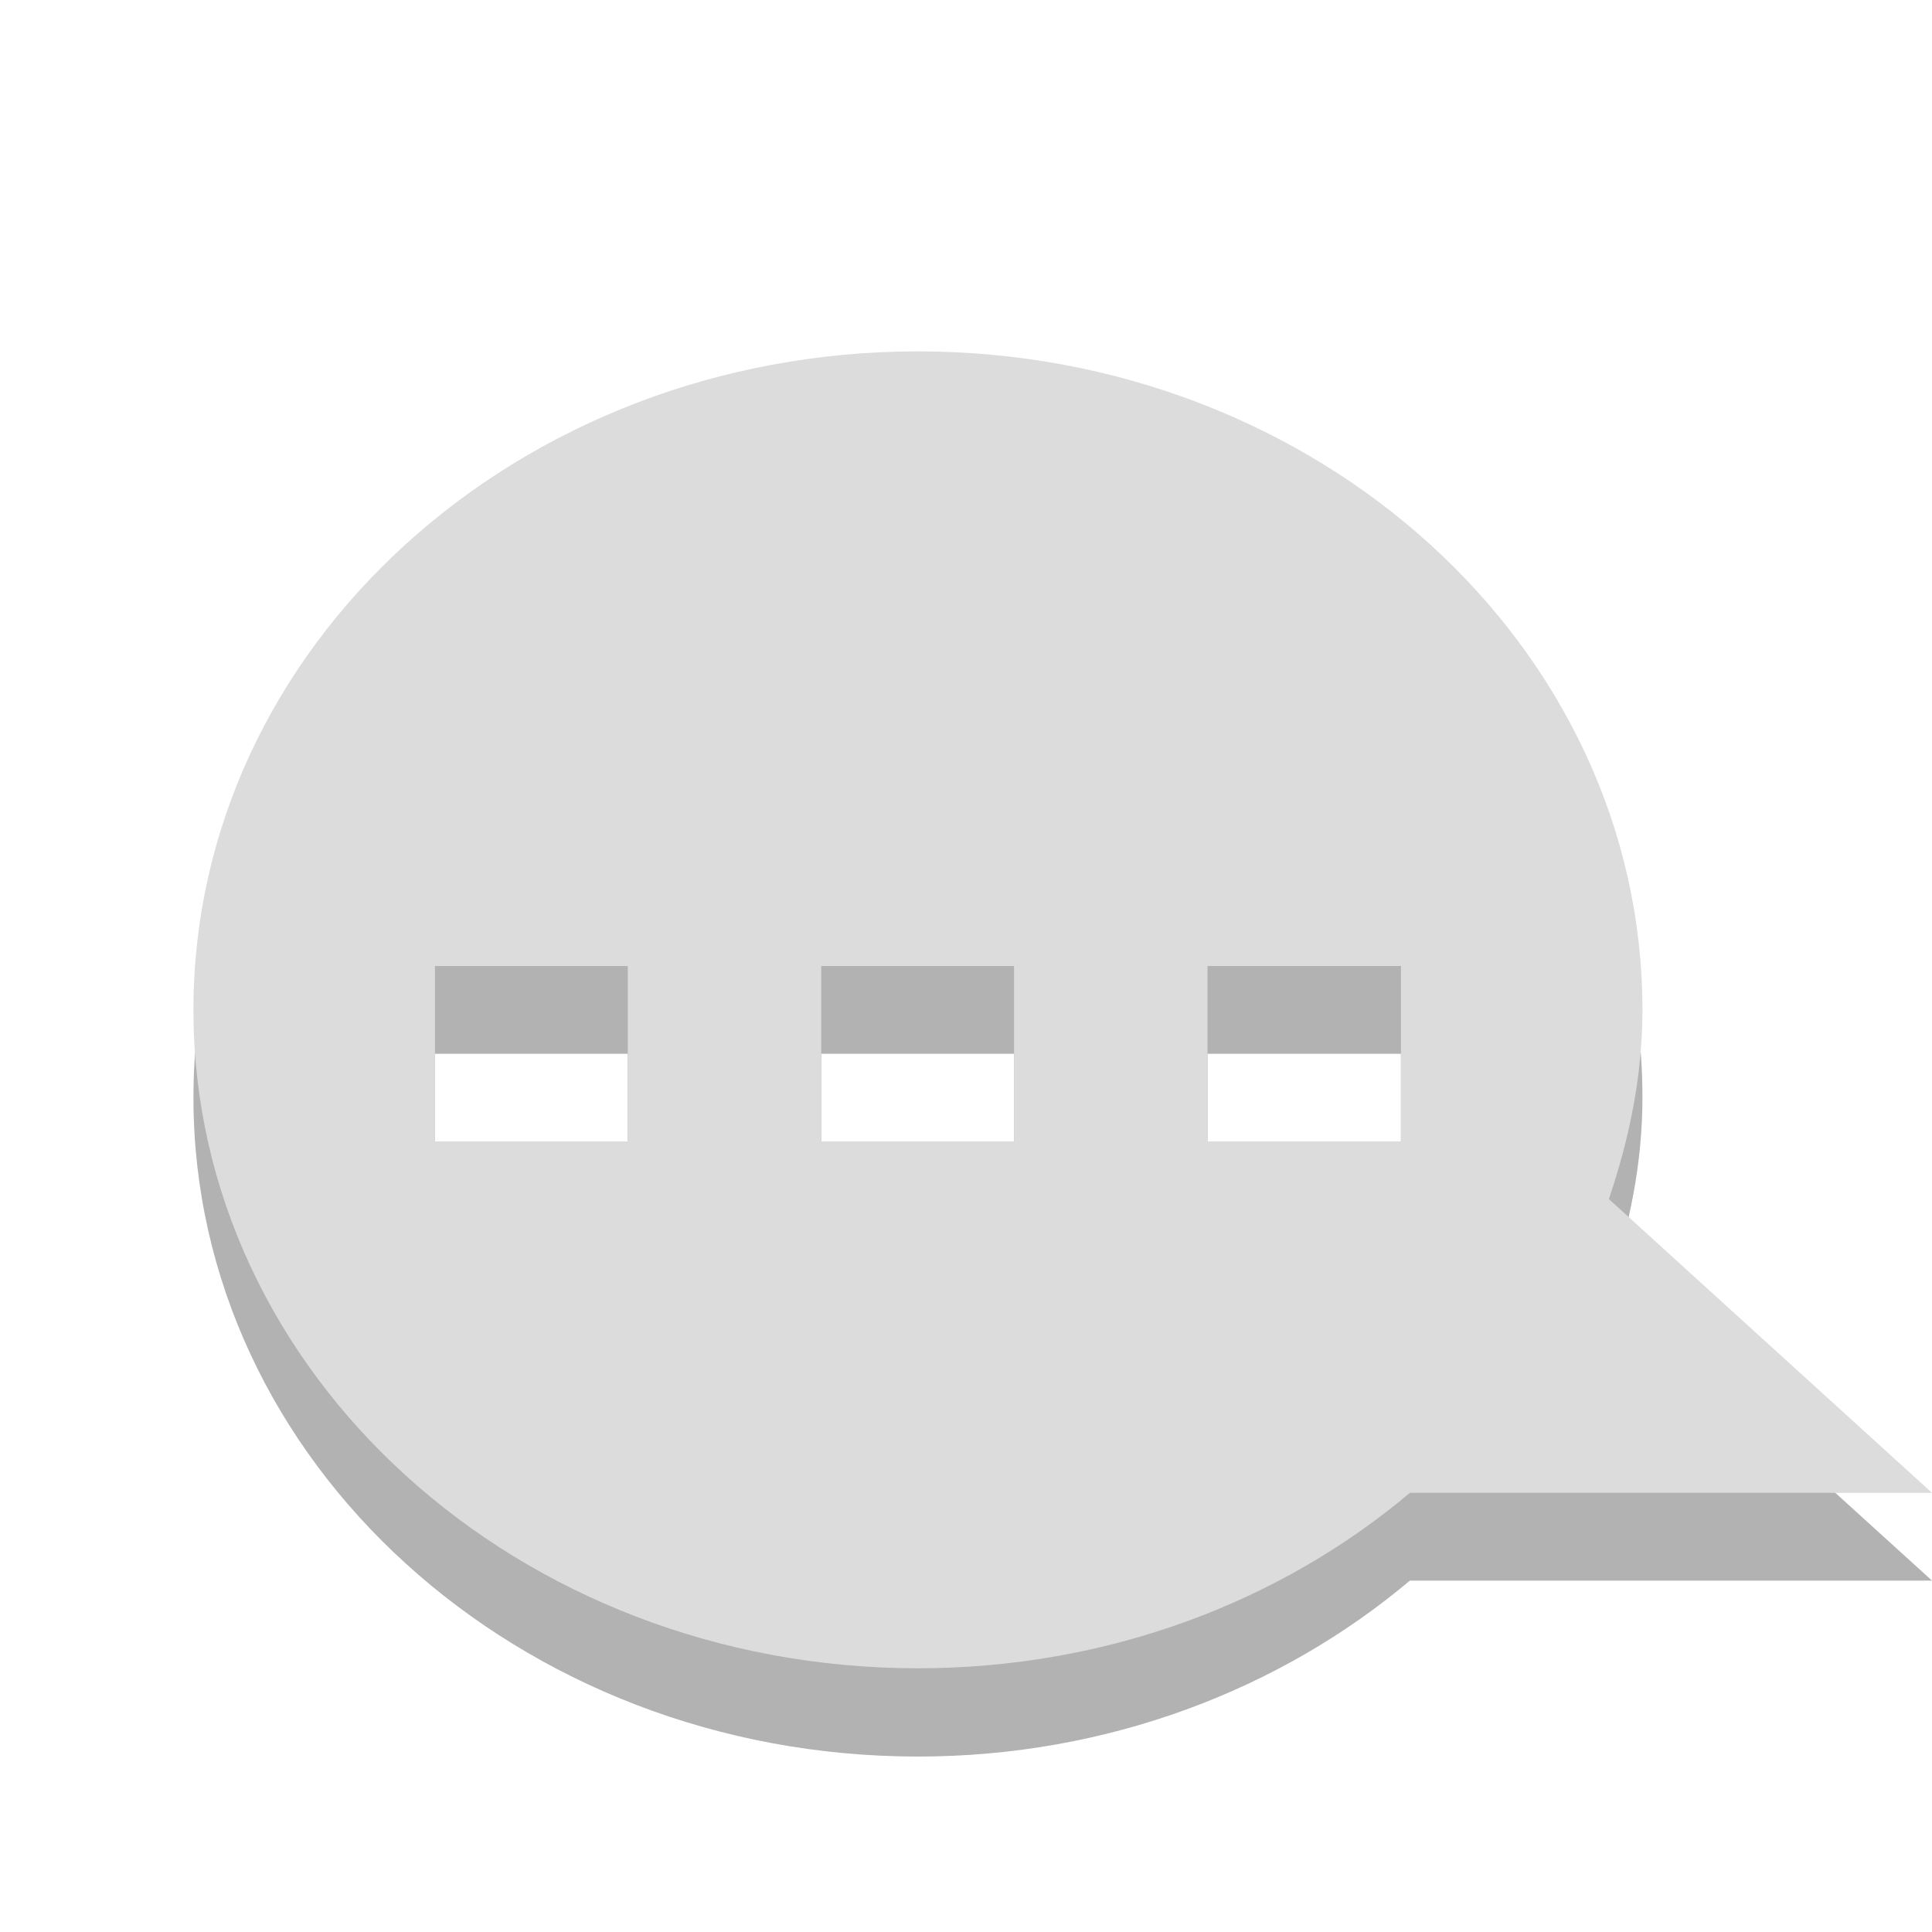<?xml version="1.0" encoding="UTF-8"?>
<svg xmlns="http://www.w3.org/2000/svg" xmlns:xlink="http://www.w3.org/1999/xlink" width="16px" height="16px" viewBox="0 0 16 16" version="1.1">
<g id="surface1">
<path style=" stroke:none;fill-rule:evenodd;fill:rgb(0%,0%,0%);fill-opacity:0.302;" d="M 7.602 3.637 C 4.289 3.637 1.602 6.078 1.602 9.09 C 1.602 12.102 4.289 14.547 7.602 14.547 C 9.172 14.547 10.605 13.992 11.676 13.09 L 16 13.09 L 13.324 10.66 C 13.492 10.16 13.602 9.641 13.602 9.09 C 13.602 6.078 10.91 3.637 7.602 3.637 Z M 3.602 8.727 L 5.199 8.727 L 5.199 10.184 L 3.602 10.184 Z M 6.801 8.727 L 8.398 8.727 L 8.398 10.184 L 6.801 10.184 Z M 10 8.727 L 11.602 8.727 L 11.602 10.184 L 10 10.184 Z "/>
<path style=" stroke:none;fill-rule:evenodd;fill:rgb(86.275%,86.275%,86.275%);fill-opacity:1;" d="M 7.602 2.91 C 4.289 2.91 1.602 5.352 1.602 8.363 C 1.602 11.375 4.289 13.816 7.602 13.816 C 9.172 13.816 10.605 13.266 11.676 12.363 L 16 12.363 L 13.324 9.93 C 13.492 9.434 13.602 8.914 13.602 8.363 C 13.602 5.352 10.91 2.91 7.602 2.91 Z M 3.602 8 L 5.199 8 L 5.199 9.453 L 3.602 9.453 Z M 6.801 8 L 8.398 8 L 8.398 9.453 L 6.801 9.453 Z M 10 8 L 11.602 8 L 11.602 9.453 L 10 9.453 Z "/>
</g>
</svg>
